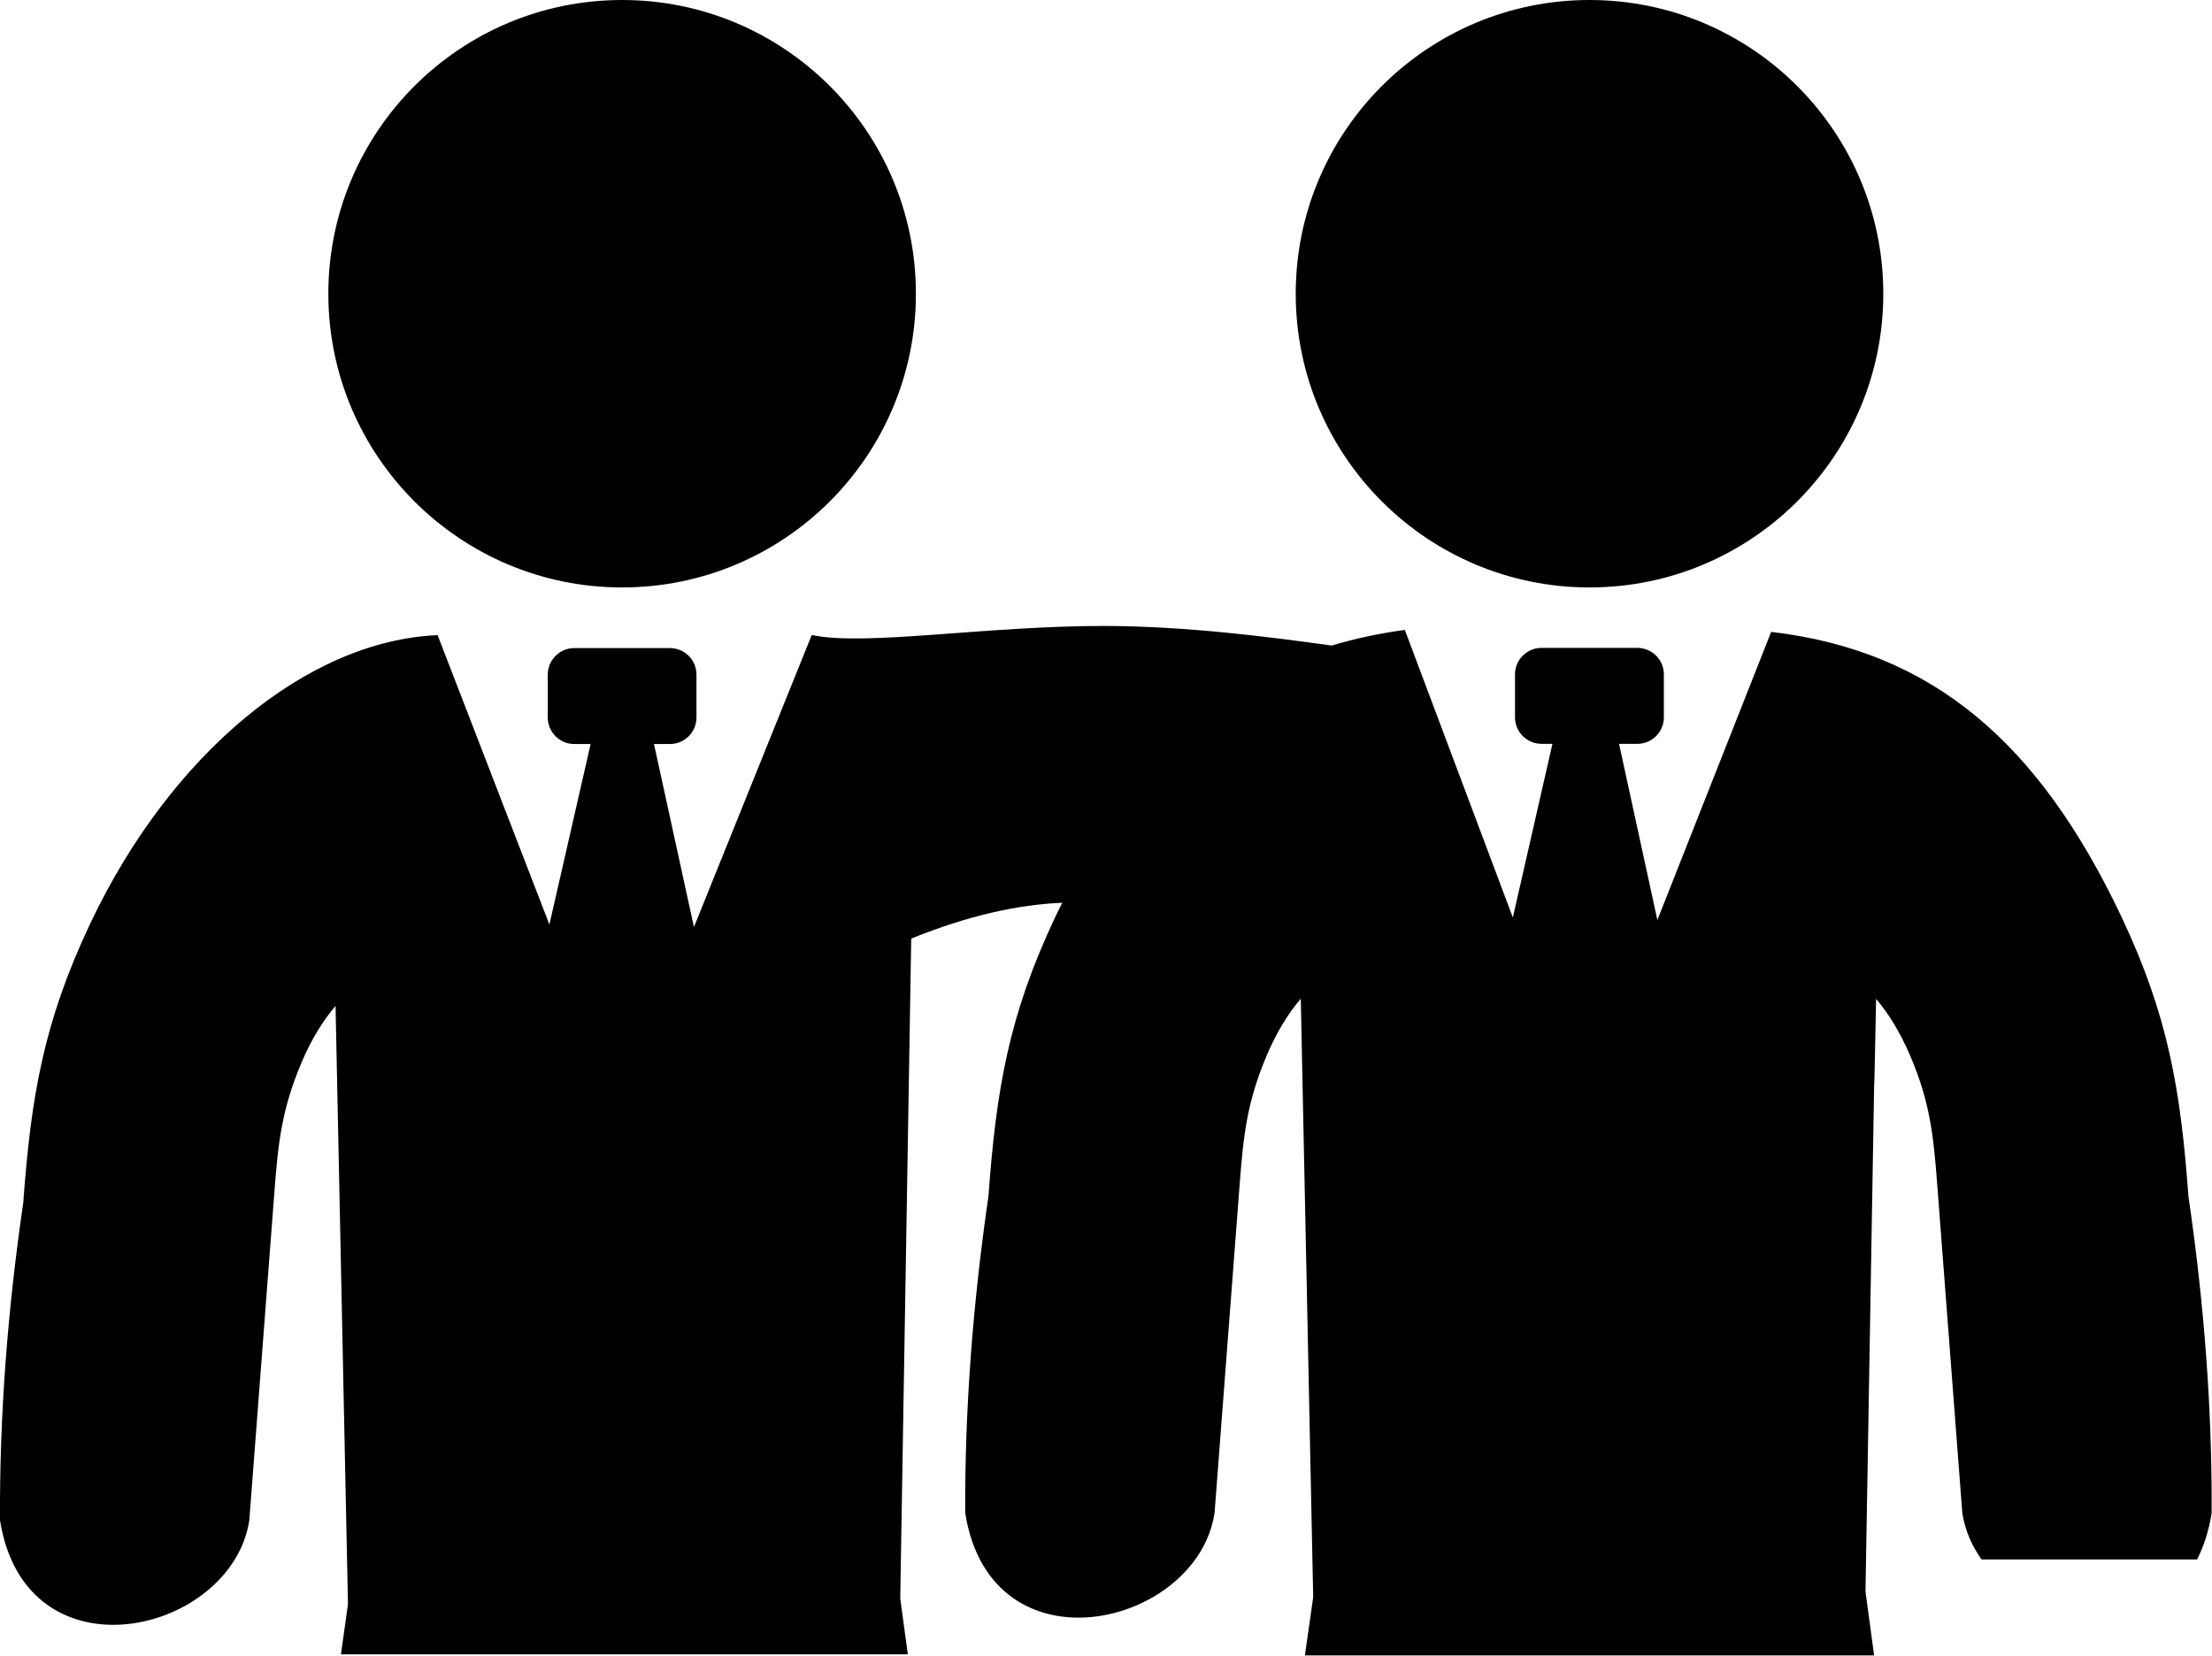 <?xml version="1.0" encoding="utf-8"?><svg version="1.1" id="Layer_1" xmlns="http://www.w3.org/2000/svg" xmlns:xlink="http://www.w3.org/1999/xlink" x="0px" y="0px" viewBox="0 0 122.88 91.99" style="enable-background:new 0 0 122.88 91.99" xml:space="preserve"><style type="text/css">.st0{fill-rule:evenodd;clip-rule:evenodd;}</style><g><path class="st0" d="M45.13,35.29h-0.04l-6.54,16.22l-2.22-10.17h0.89c0.81,0,1.47-0.66,1.47-1.47v-2.39 c0-0.81-0.66-1.47-1.47-1.47H31.9c-0.81,0-1.47,0.66-1.47,1.47v2.39c0,0.81,0.66,1.47,1.47,1.47h0.91l-2.29,10.03l-6.21-16.08 C17.04,35.6,9.47,41.91,5.02,51.3c-2.61,5.51-3.3,9.66-3.73,15.55C0.42,72.79-0.03,78.67,0,84.47c1.43,9.03,12.88,6.35,13.85,0 l1.39-18.2c0.21-2.75,0.4-4.61,1.51-7.23c0.52-1.23,1.15-2.28,1.89-3.15l0.69,33.25l-0.39,2.78h31.49l-0.42-3.1l0.61-36.67 c3.19-1.29,5.96-1.89,8.39-1.99c-0.12,0.25-0.25,0.5-0.37,0.75c-2.61,5.51-3.3,9.66-3.73,15.55c-0.86,5.93-1.32,11.81-1.29,17.61 c1.43,9.03,12.88,6.35,13.85,0l1.39-18.2c0.21-2.75,0.4-4.61,1.51-7.23c0.52-1.23,1.15-2.28,1.89-3.15l0.69,33.25l-0.46,3.24h31.62 l-0.48-3.55l0.49-28.62v0.56l0.1-4.87c0.74,0.87,1.36,1.92,1.89,3.15c1.12,2.62,1.3,4.48,1.51,7.23l1.39,18.2 c0.15,0.95,0.53,1.82,1.07,2.57h11.97c0.37-0.72,0.65-1.58,0.81-2.57c0.03-5.81-0.42-11.68-1.29-17.61 c-0.43-5.89-1.12-10.04-3.73-15.55c-4.57-9.65-10.48-14.76-19.45-15.81l-6.32,16.01l-2.13-9.79h1.02c0.81,0,1.47-0.66,1.47-1.47 v-2.39c0-0.81-0.66-1.47-1.47-1.47h-5.33c-0.81,0-1.47,0.66-1.47,1.47v2.39c0,0.81,0.66,1.47,1.47,1.47h0.61l-2.2,9.65l-6-15.98 c-1.38,0.19-2.74,0.47-4.06,0.87c-3.45-0.48-8.01-1.07-12.56-1.09C54.76,34.77,48.14,35.91,45.13,35.29L45.13,35.29z M88.3,0 c9.01,0,16.32,7.31,16.32,16.32c0,9.01-7.31,16.32-16.32,16.32c-9.01,0-16.32-7.31-16.32-16.32C71.98,7.31,79.29,0,88.3,0L88.3,0z M34.56,0c9.01,0,16.32,7.31,16.32,16.32c0,9.01-7.31,16.32-16.32,16.32c-9.01,0-16.32-7.31-16.32-16.32 C18.24,7.31,25.55,0,34.56,0L34.56,0z"/></g></svg>